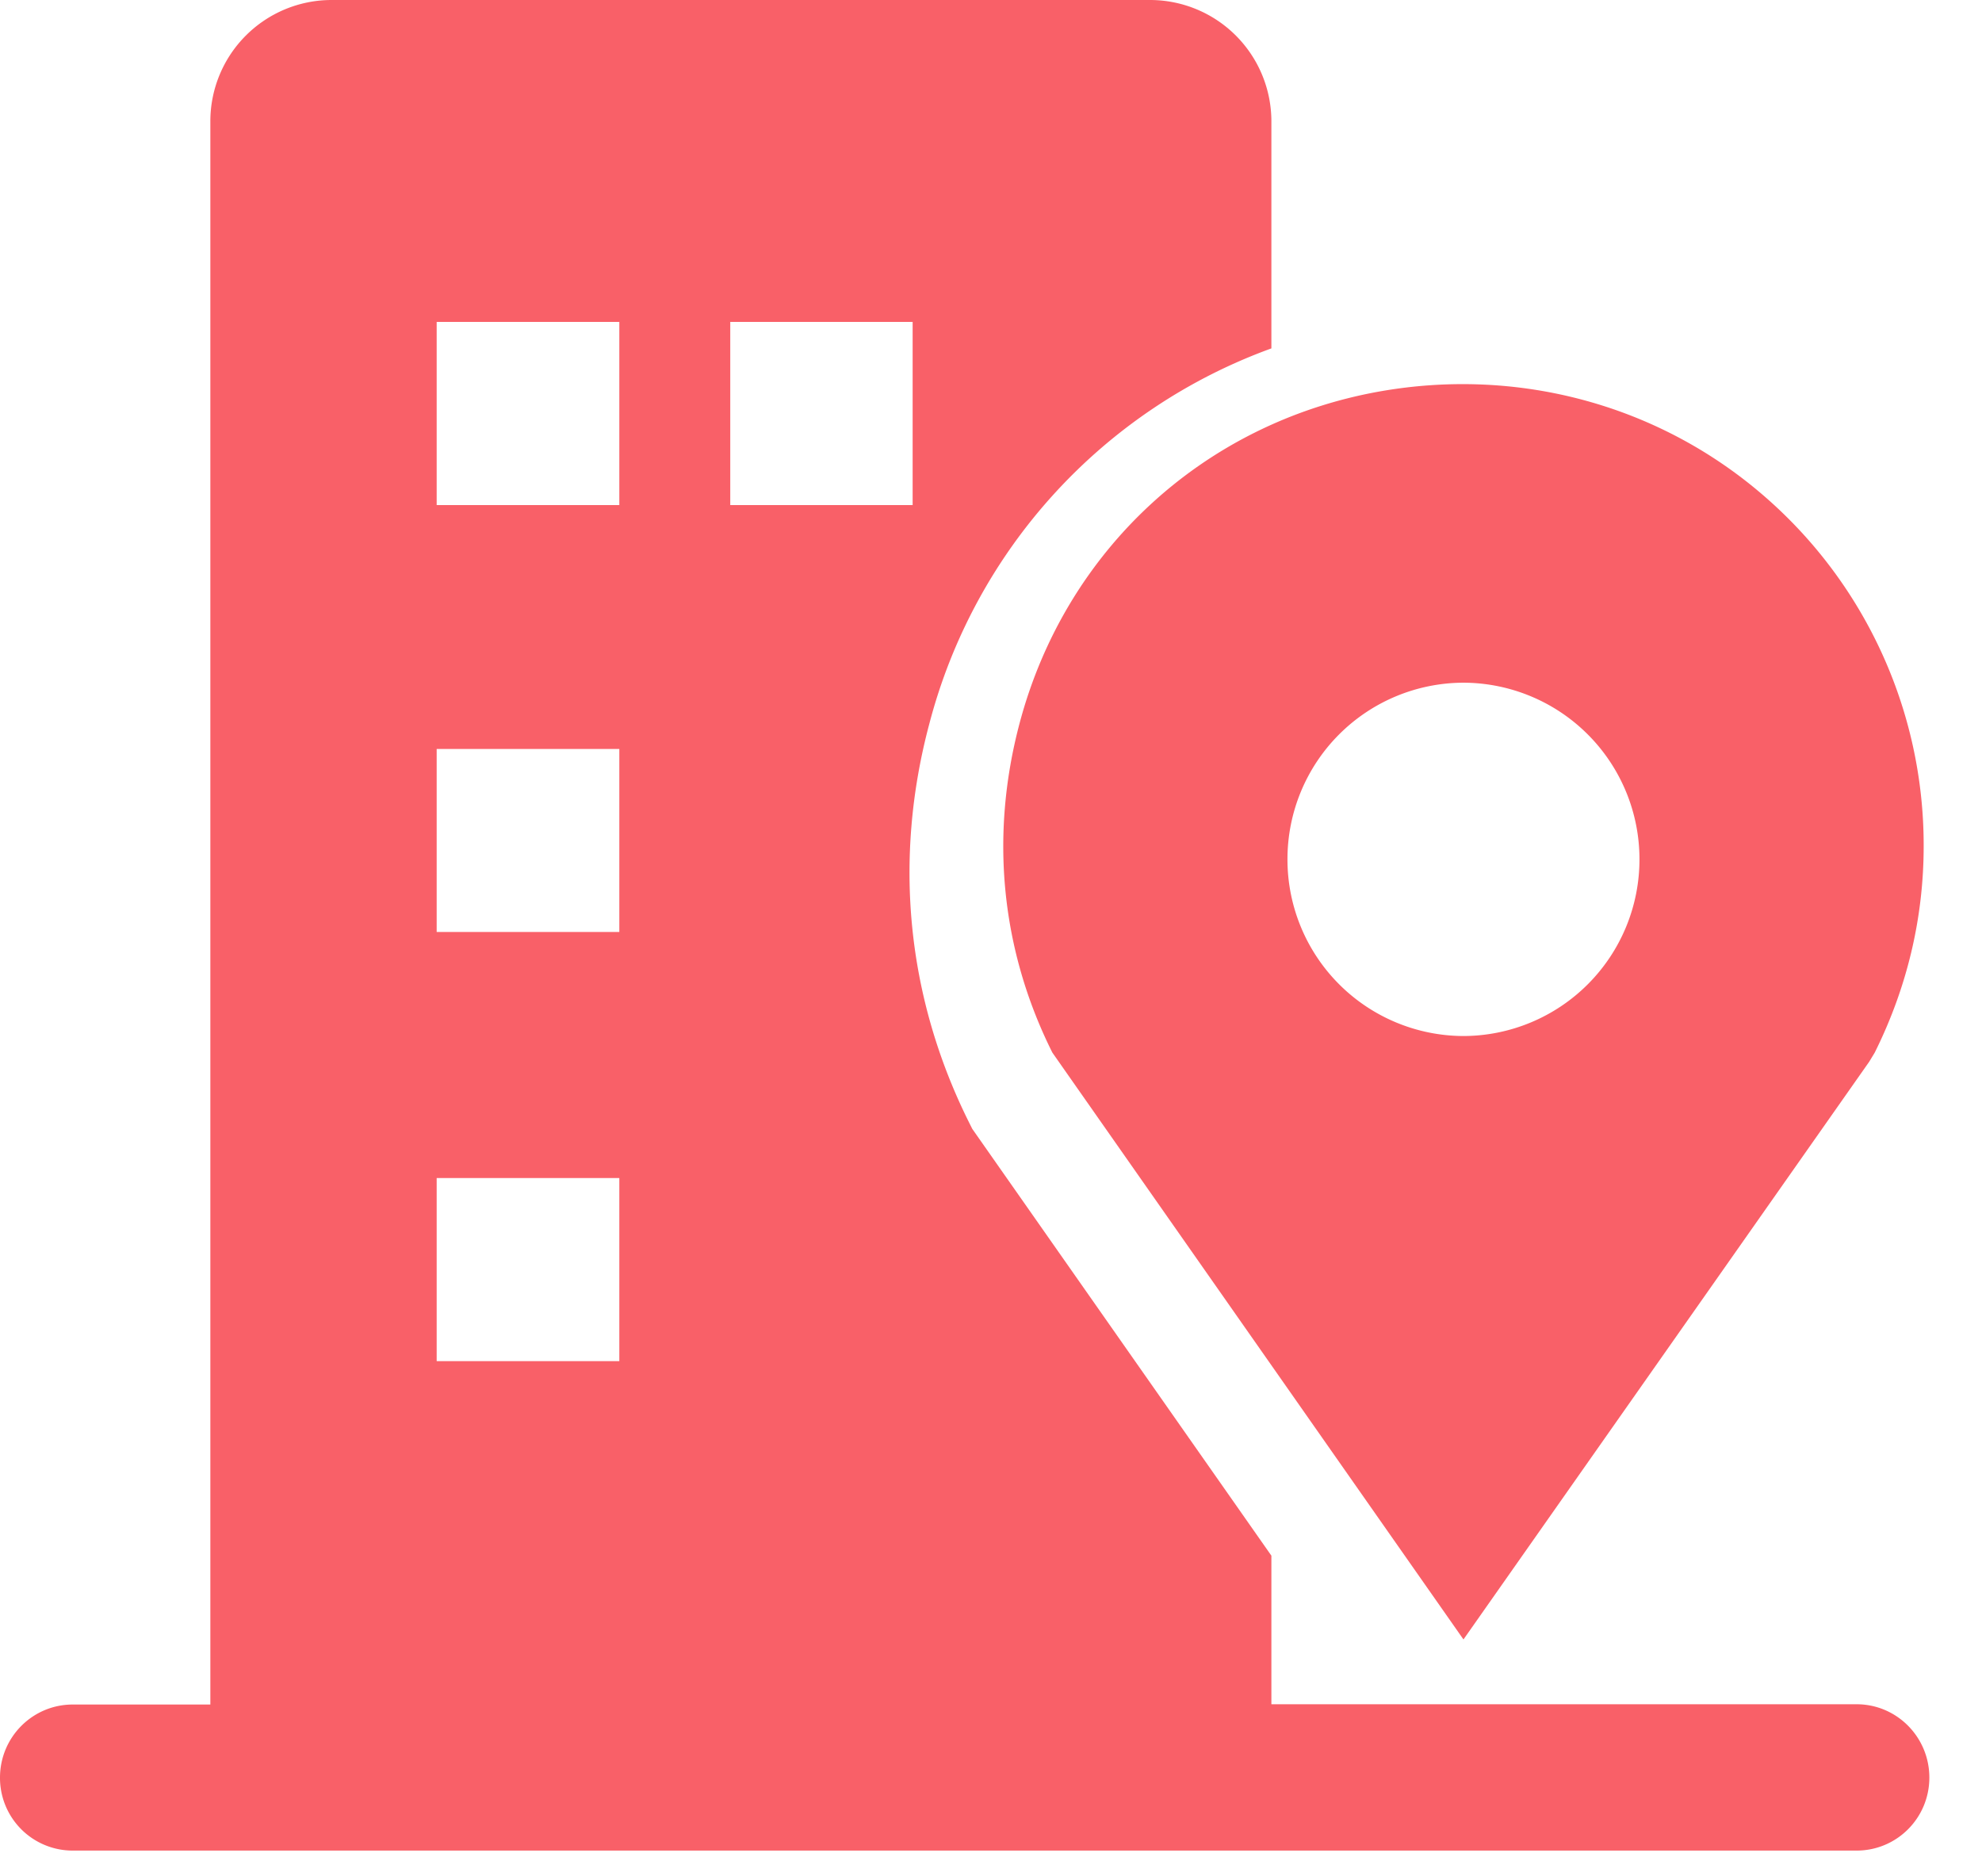   <svg
    t="1727014278806"
    class="icon"
    viewBox="0 0 1082 1024"
    version="1.1"
    xmlns="http://www.w3.org/2000/svg"
    p-id="1984"
    xmlns:xlink="http://www.w3.org/1999/xlink"
    width="211.328"
    height="200">
    <path
      d="M628.005 0a66.267 66.267 0 0 1 66.063 66.326V190.171a298.072 298.072 0 0 0-186.778 205.063c-19.807 74.313-12.171 149.445 21.709 217.41l1.755 3.511 163.313 233.004v81.101h319.488c21.914 0 39.702 17.905 39.702 40.024 0 22.118-17.788 39.848-39.702 39.848H39.673A39.673 39.673 0 0 1 0 970.313c0-22.118 17.818-39.907 39.702-39.907h75.132V66.355A66.209 66.209 0 0 1 180.839 0h447.166z m124.548 213.782c74.635-13.4 150.206 6.32 207.492 54.418a252.08 252.08 0 0 1 90.112 193.595c0 39.234-9.04 77.239-26.712 112.757l-3.072 5.061-221.447 315.275-224.432-320.336c-28.028-56.086-34.231-118.316-17.847-179.931 25.073-94.208 100.176-163.547 195.906-180.838zM338.096 643.013H238.387v99.972h99.708v-99.972z m460.8-270.365a96.315 96.315 0 0 0-96.051 96.402 96.373 96.373 0 0 0 96.051 96.461 96.373 96.373 0 0 0 96.11-96.461 96.373 96.373 0 0 0-96.11-96.402z m-460.8 36.162H238.387v99.913h99.708v-99.942 0.029z m0-233.092H238.387v99.972h99.708V175.718z m160.124 0h-99.562v99.972h99.562V175.718z"
      fill="#F96068"
      p-id="1985"></path>
  </svg>